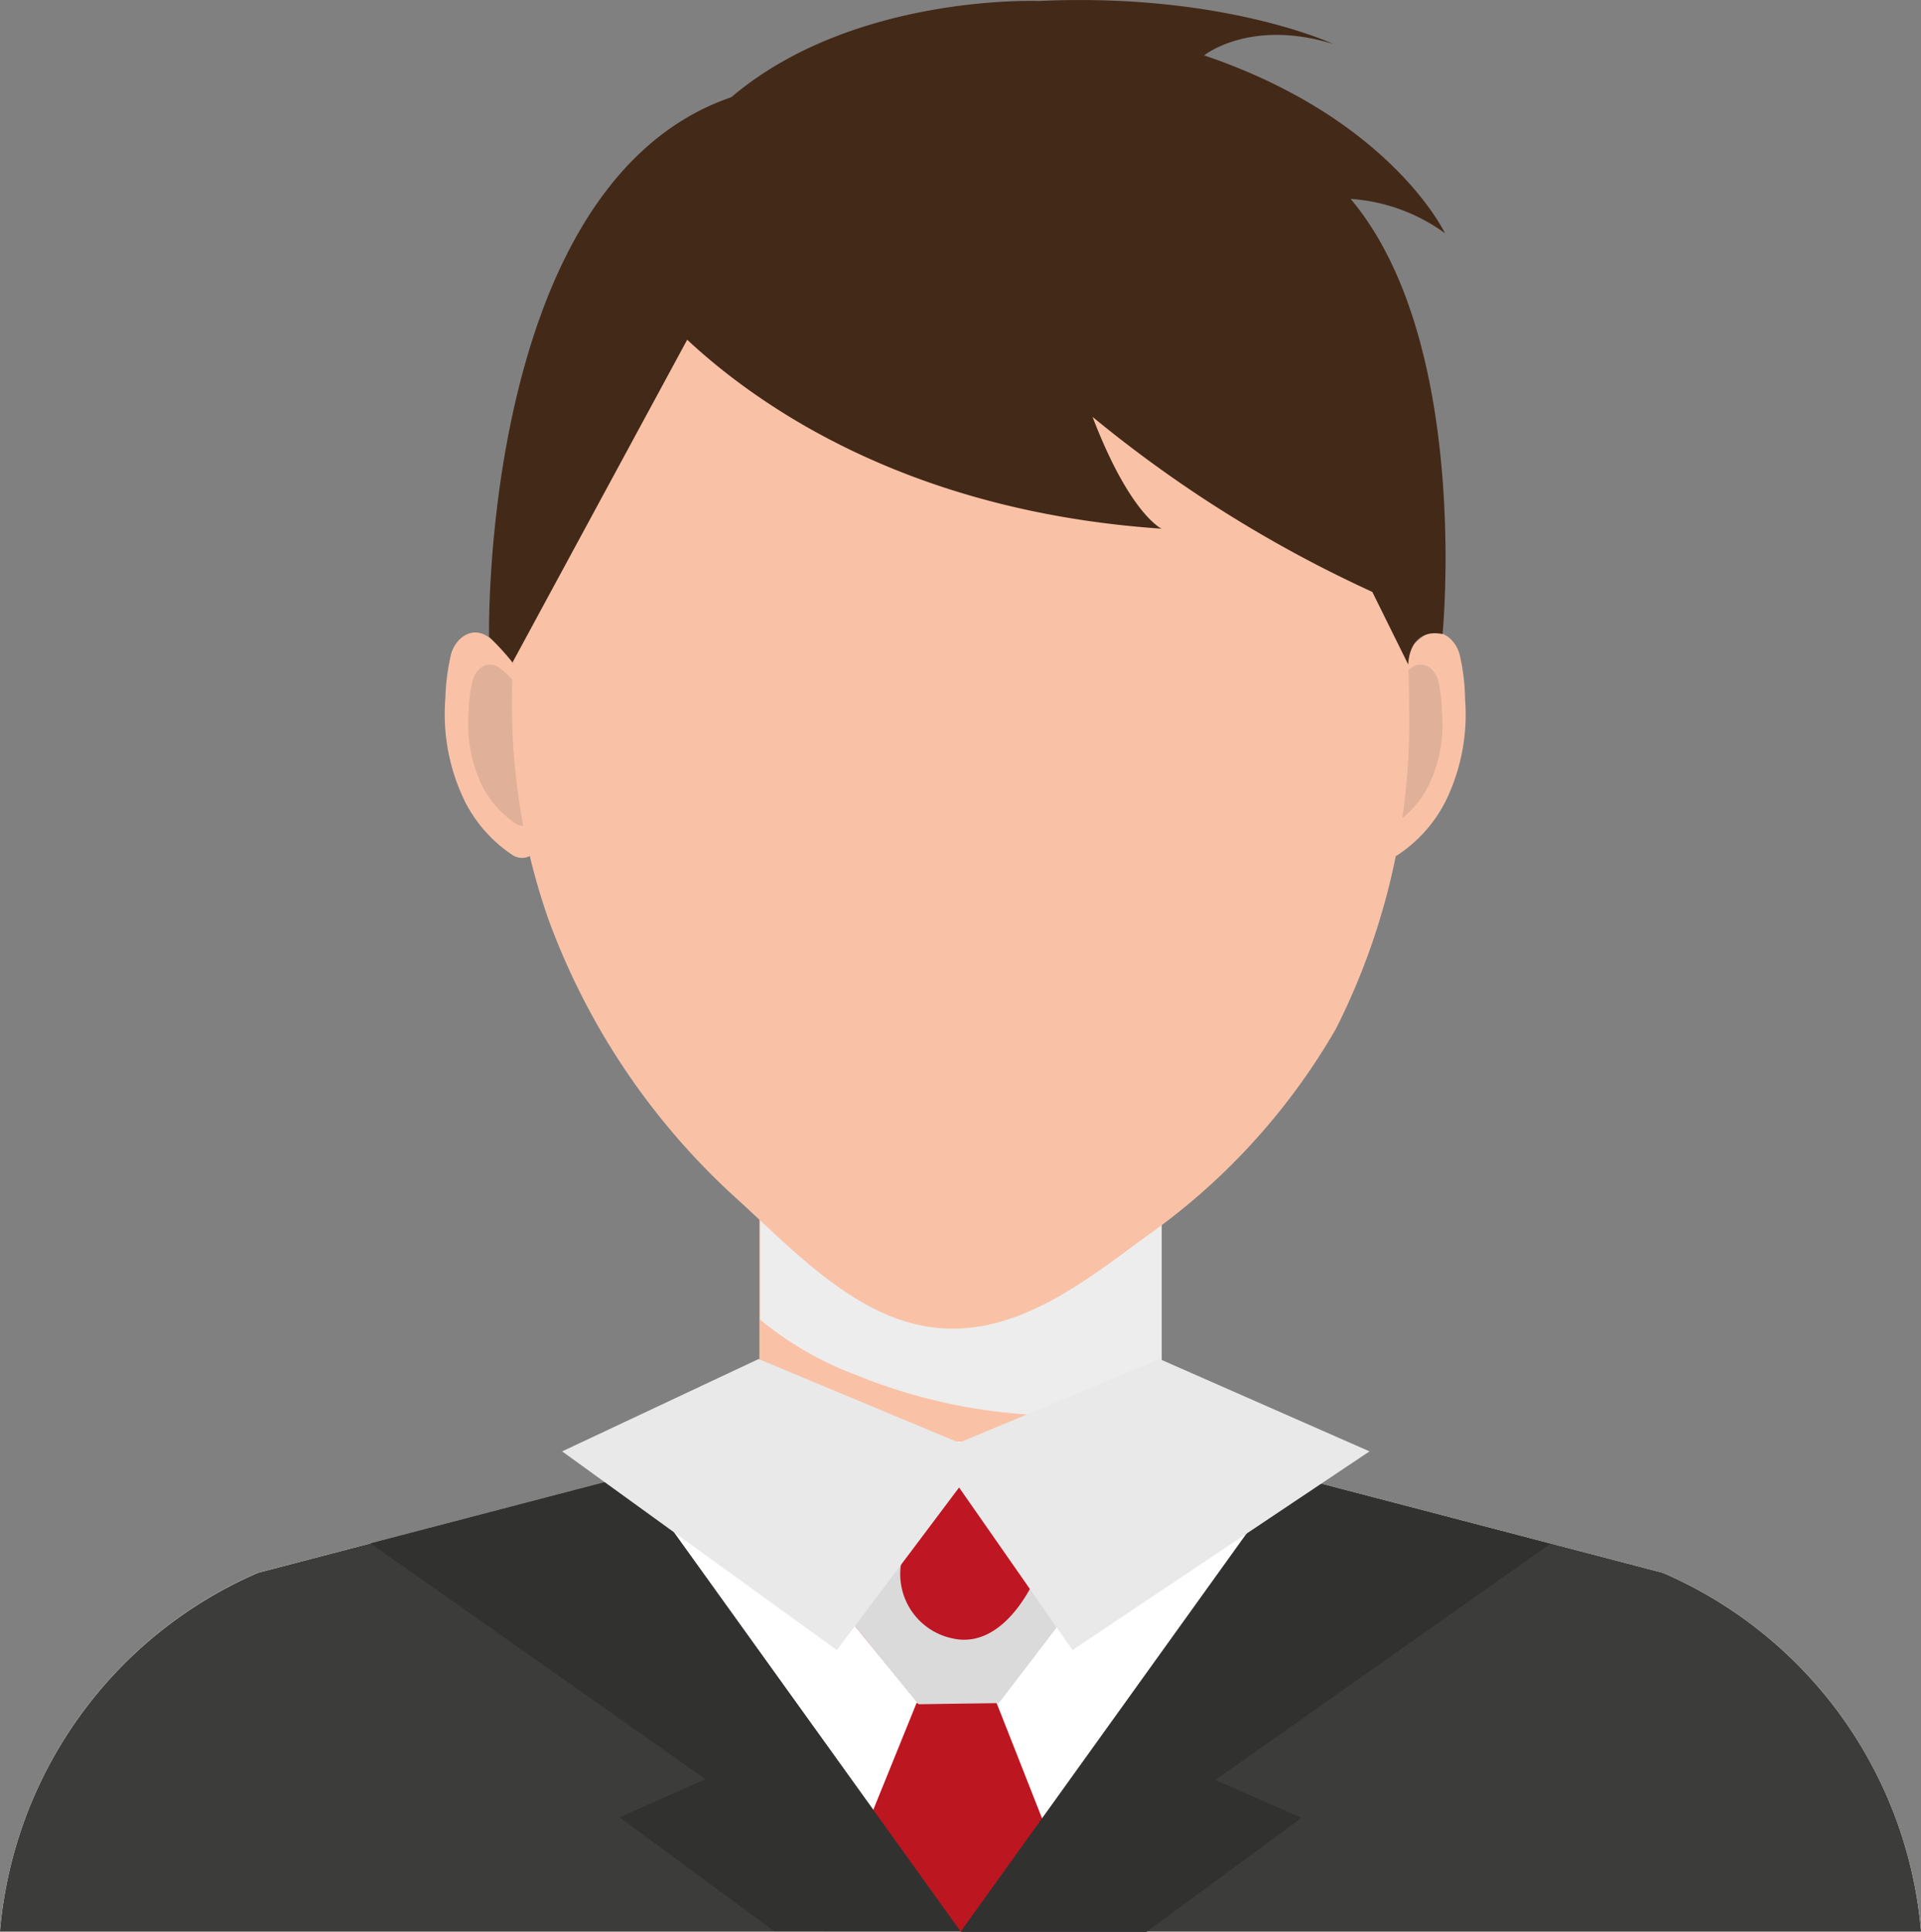 <svg xmlns="http://www.w3.org/2000/svg" viewBox="0 0 95.72 96.25"><rect x="0" y="0" width="95.72" height="96.25" fill="#808080" stroke="none"/><defs><style>.cls-1{isolation:isolate;}.cls-2{fill:#f9c2a7;}.cls-3{fill:#ededed;}.cls-10,.cls-3{mix-blend-mode:multiply;}.cls-4{fill:#e1b099;}.cls-5{fill:#fff;}.cls-6{fill:#432918;}.cls-7{fill:#3c3c3b;}.cls-8{fill:#bc1621;}.cls-9{fill:#be1622;}.cls-10{fill:#dadada;}.cls-11{fill:#313130;}.cls-12{fill:#e9e9e9;}</style></defs><g class="cls-1"><g id="Calque_2" data-name="Calque 2"><g id="Capa_1" data-name="Capa 1"><rect class="cls-2" x="37.84" y="58.75" width="20.04" height="13.5"/><path class="cls-3" d="M42.7,68.52a27.16,27.16,0,0,0,9.58,2,31,31,0,0,0,5.6-.55V58.75h-20v7A16.67,16.67,0,0,0,42.7,68.52Z"/><path class="cls-2" d="M69.55,33.34c.07-.49.91-1.3,1.28-1.58.83-.61,1.65,0,1.89.81A10,10,0,0,1,73,34.81a9.79,9.79,0,0,1-1,5.17,7,7,0,0,1-2.39,2.64.85.85,0,0,1-1.29-.7Z"/><path class="cls-4" d="M69.38,34.42c.05-.36.65-.94.92-1.13.58-.44,1.18,0,1.35.58a7.23,7.23,0,0,1,.2,1.6,7,7,0,0,1-.68,3.7,5,5,0,0,1-1.7,1.89.62.62,0,0,1-.93-.5Z"/><path class="cls-2" d="M25.65,33.34c-.06-.49-.91-1.3-1.28-1.58-.82-.61-1.65,0-1.89.81a11.27,11.27,0,0,0-.29,2.24,9.89,9.89,0,0,0,1,5.17,7,7,0,0,0,2.38,2.64.86.86,0,0,0,1.3-.7S25.66,33.35,25.65,33.34Z"/><path class="cls-4" d="M25.83,34.42c0-.36-.66-.94-.92-1.13-.59-.44-1.18,0-1.35.58a7.24,7.24,0,0,0-.21,1.6,7.14,7.14,0,0,0,.68,3.7,5,5,0,0,0,1.71,1.89.61.61,0,0,0,.92-.5Z"/><path class="cls-2" d="M70.21,35a34,34,0,0,1-3.65,16.27A32.48,32.48,0,0,1,57,61.68c-3,2.22-6.32,4.81-10.18,4.49-4-.33-7.15-3.75-10.09-6.43a35,35,0,0,1-9.4-13.93A32.34,32.34,0,0,1,25.51,35c0-18.29,10-29.8,22.35-29.8S70.21,16.67,70.21,35Z"/><path class="cls-2" d="M82.85,78.36l-25-6.53h-20l-25,6.53A21.44,21.44,0,0,0,0,96.22H95.72A21.44,21.44,0,0,0,82.85,78.36Z"/><path class="cls-5" d="M82.85,78.36l-25-6.53h-20l-25,6.53A21.44,21.44,0,0,0,0,96.22H95.72A21.44,21.44,0,0,0,82.85,78.36Z"/><path class="cls-6" d="M31.52,13.91S39,25.06,57.88,26.34c0,0-1.58-.71-3.44-5.57a63.4,63.4,0,0,0,13.94,8.72l1.79,3.62s0-1.85,1.71-1.52c0,0,1.43-14.54-4.58-21.68A9,9,0,0,1,72,11.62S69.31,5.91,60,2.76c0,0,2.28-1.85,6.43-.57,0,0-5.49-2.57-14.68-2.14C51.77.05,33.75-.67,31.52,13.91Z"/><path class="cls-6" d="M34.44,16.56,25.54,33a16.53,16.53,0,0,0-1.17-1.28S23.92,9.12,36.45,4.84Z"/><path class="cls-7" d="M82.85,78.36,64.37,73.53,47.86,96.22,31.52,73.48,12.86,78.36A21.44,21.44,0,0,0,0,96.22H95.72A21.44,21.44,0,0,0,82.85,78.36Z"/><polygon class="cls-8" points="45.67 84.85 41.06 96.22 54.14 96.22 49.66 84.85 45.67 84.85"/><polygon class="cls-9" points="47.56 72.05 41.7 79.91 45.77 84.88 47.76 84.85 49.76 84.82 53.67 79.71 47.56 72.05"/><path class="cls-10" d="M51.47,78.88c-.75,1.48-2.14,3.17-4,2.75A3.27,3.27,0,0,1,45,77.47c.44-1.83,1.63-3.36,2.28-5.09L41.7,79.91l4.07,5,4-.06,3.91-5.11L52,77.64C51.85,78.06,51.67,78.48,51.47,78.88Z"/><polygon class="cls-11" points="47.86 96.22 31.52 73.48 18.46 76.89 35.15 88.64 30.87 90.54 38.58 96.22 47.86 96.22"/><polygon class="cls-11" points="47.86 96.25 64.19 73.51 77.25 76.92 60.56 88.68 64.85 90.57 57.13 96.25 47.86 96.25"/><polygon class="cls-12" points="28.01 72.31 37.8 67.71 47.79 71.88 57.78 67.71 68.24 72.31 53.44 82.21 47.79 74.11 41.7 82.21 28.01 72.31"/></g></g></g></svg>